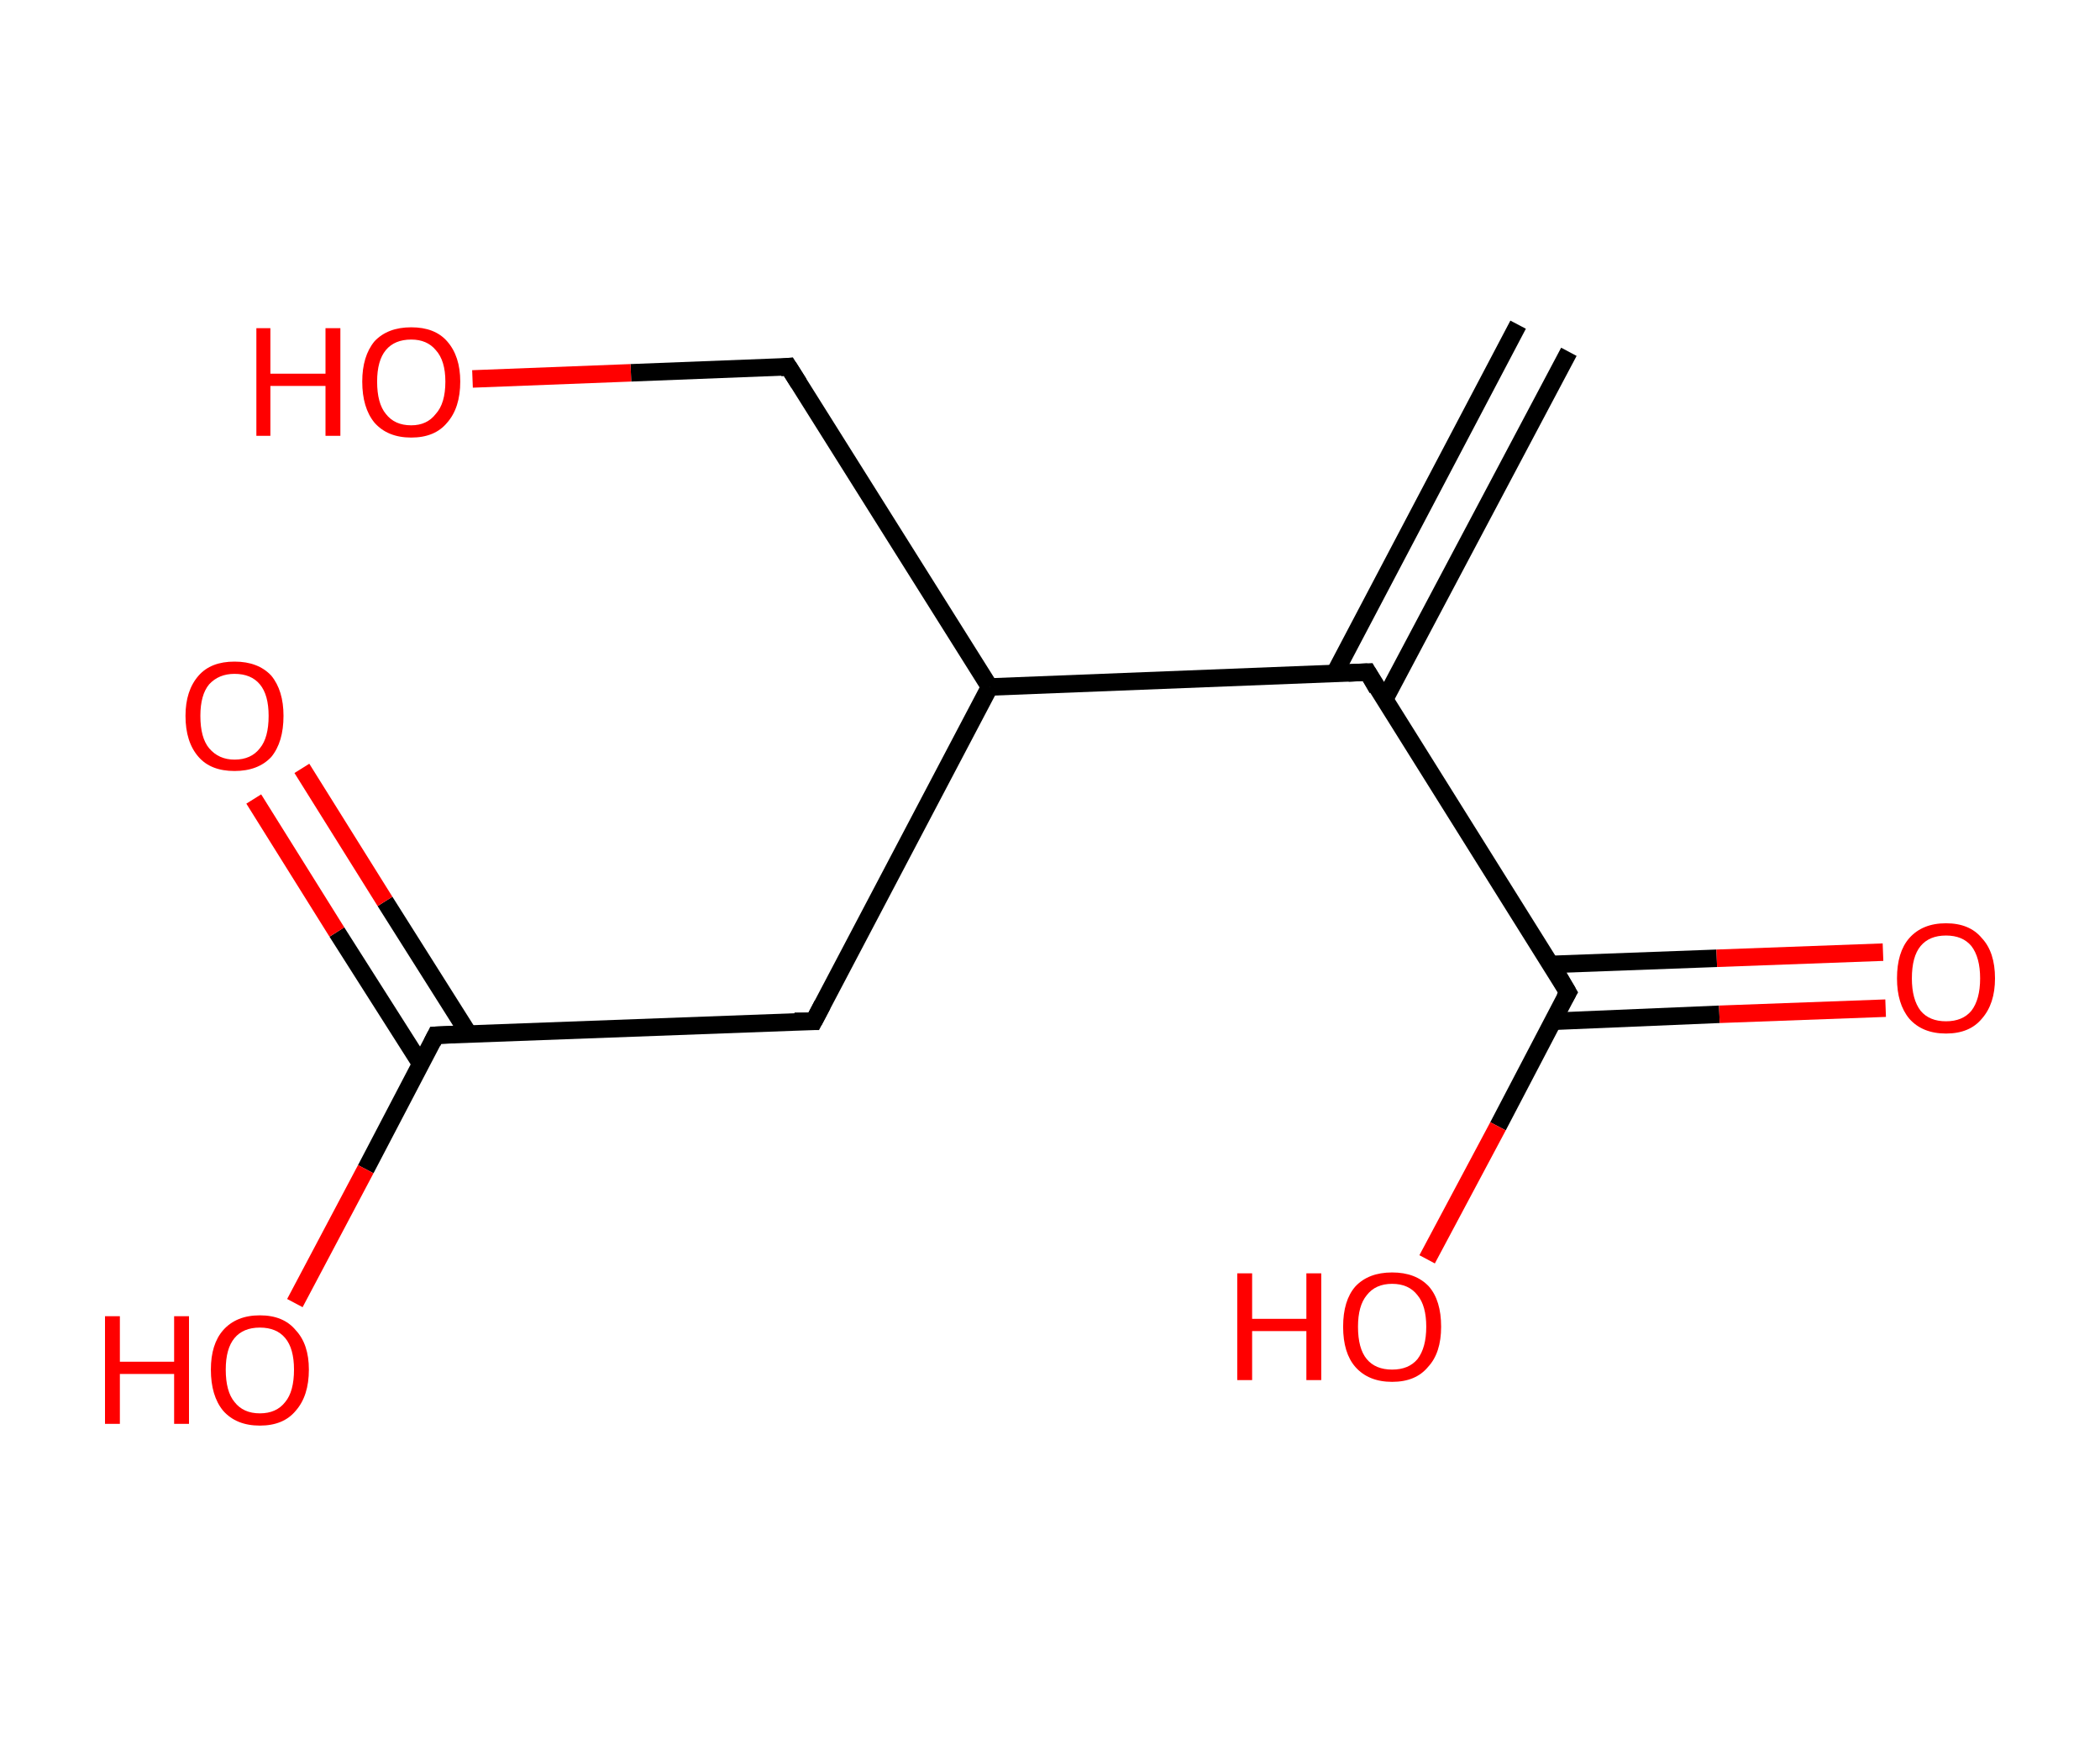 <?xml version='1.0' encoding='ASCII' standalone='yes'?>
<svg xmlns="http://www.w3.org/2000/svg" xmlns:rdkit="http://www.rdkit.org/xml" xmlns:xlink="http://www.w3.org/1999/xlink" version="1.1" baseProfile="full" xml:space="preserve" width="240px" height="200px" viewBox="0 0 240 200">
<!-- END OF HEADER -->
<rect style="opacity:1.0;fill:#FFFFFF;stroke:none" width="240.0" height="200.0" x="0.0" y="0.0"> </rect>
<path class="bond-0 atom-0 atom-1" d="M 179.3,40.2 L 158.2,80.0" style="fill:none;fill-rule:evenodd;stroke:#000000;stroke-width:2.0px;stroke-linecap:butt;stroke-linejoin:miter;stroke-opacity:1"/>
<path class="bond-0 atom-0 atom-1" d="M 173.5,37.1 L 152.5,77.0" style="fill:none;fill-rule:evenodd;stroke:#000000;stroke-width:2.0px;stroke-linecap:butt;stroke-linejoin:miter;stroke-opacity:1"/>
<path class="bond-1 atom-1 atom-2" d="M 156.3,76.8 L 179.2,113.4" style="fill:none;fill-rule:evenodd;stroke:#000000;stroke-width:2.0px;stroke-linecap:butt;stroke-linejoin:miter;stroke-opacity:1"/>
<path class="bond-2 atom-2 atom-3" d="M 177.5,116.7 L 196.5,115.9" style="fill:none;fill-rule:evenodd;stroke:#000000;stroke-width:2.0px;stroke-linecap:butt;stroke-linejoin:miter;stroke-opacity:1"/>
<path class="bond-2 atom-2 atom-3" d="M 196.5,115.9 L 215.5,115.2" style="fill:none;fill-rule:evenodd;stroke:#FF0000;stroke-width:2.0px;stroke-linecap:butt;stroke-linejoin:miter;stroke-opacity:1"/>
<path class="bond-2 atom-2 atom-3" d="M 177.3,110.2 L 196.2,109.5" style="fill:none;fill-rule:evenodd;stroke:#000000;stroke-width:2.0px;stroke-linecap:butt;stroke-linejoin:miter;stroke-opacity:1"/>
<path class="bond-2 atom-2 atom-3" d="M 196.2,109.5 L 215.2,108.8" style="fill:none;fill-rule:evenodd;stroke:#FF0000;stroke-width:2.0px;stroke-linecap:butt;stroke-linejoin:miter;stroke-opacity:1"/>
<path class="bond-3 atom-2 atom-4" d="M 179.2,113.4 L 171.2,128.7" style="fill:none;fill-rule:evenodd;stroke:#000000;stroke-width:2.0px;stroke-linecap:butt;stroke-linejoin:miter;stroke-opacity:1"/>
<path class="bond-3 atom-2 atom-4" d="M 171.2,128.7 L 163.1,143.9" style="fill:none;fill-rule:evenodd;stroke:#FF0000;stroke-width:2.0px;stroke-linecap:butt;stroke-linejoin:miter;stroke-opacity:1"/>
<path class="bond-4 atom-1 atom-5" d="M 156.3,76.8 L 113.1,78.5" style="fill:none;fill-rule:evenodd;stroke:#000000;stroke-width:2.0px;stroke-linecap:butt;stroke-linejoin:miter;stroke-opacity:1"/>
<path class="bond-5 atom-5 atom-6" d="M 113.1,78.5 L 90.1,41.9" style="fill:none;fill-rule:evenodd;stroke:#000000;stroke-width:2.0px;stroke-linecap:butt;stroke-linejoin:miter;stroke-opacity:1"/>
<path class="bond-6 atom-6 atom-7" d="M 90.1,41.9 L 72.1,42.6" style="fill:none;fill-rule:evenodd;stroke:#000000;stroke-width:2.0px;stroke-linecap:butt;stroke-linejoin:miter;stroke-opacity:1"/>
<path class="bond-6 atom-6 atom-7" d="M 72.1,42.6 L 54.0,43.3" style="fill:none;fill-rule:evenodd;stroke:#FF0000;stroke-width:2.0px;stroke-linecap:butt;stroke-linejoin:miter;stroke-opacity:1"/>
<path class="bond-7 atom-5 atom-8" d="M 113.1,78.5 L 93.0,116.7" style="fill:none;fill-rule:evenodd;stroke:#000000;stroke-width:2.0px;stroke-linecap:butt;stroke-linejoin:miter;stroke-opacity:1"/>
<path class="bond-8 atom-8 atom-9" d="M 93.0,116.7 L 49.8,118.3" style="fill:none;fill-rule:evenodd;stroke:#000000;stroke-width:2.0px;stroke-linecap:butt;stroke-linejoin:miter;stroke-opacity:1"/>
<path class="bond-9 atom-9 atom-10" d="M 53.6,118.2 L 44.0,103.0" style="fill:none;fill-rule:evenodd;stroke:#000000;stroke-width:2.0px;stroke-linecap:butt;stroke-linejoin:miter;stroke-opacity:1"/>
<path class="bond-9 atom-9 atom-10" d="M 44.0,103.0 L 34.5,87.8" style="fill:none;fill-rule:evenodd;stroke:#FF0000;stroke-width:2.0px;stroke-linecap:butt;stroke-linejoin:miter;stroke-opacity:1"/>
<path class="bond-9 atom-9 atom-10" d="M 48.1,121.6 L 38.5,106.5" style="fill:none;fill-rule:evenodd;stroke:#000000;stroke-width:2.0px;stroke-linecap:butt;stroke-linejoin:miter;stroke-opacity:1"/>
<path class="bond-9 atom-9 atom-10" d="M 38.5,106.5 L 29.0,91.3" style="fill:none;fill-rule:evenodd;stroke:#FF0000;stroke-width:2.0px;stroke-linecap:butt;stroke-linejoin:miter;stroke-opacity:1"/>
<path class="bond-10 atom-9 atom-11" d="M 49.8,118.3 L 41.8,133.6" style="fill:none;fill-rule:evenodd;stroke:#000000;stroke-width:2.0px;stroke-linecap:butt;stroke-linejoin:miter;stroke-opacity:1"/>
<path class="bond-10 atom-9 atom-11" d="M 41.8,133.6 L 33.7,148.9" style="fill:none;fill-rule:evenodd;stroke:#FF0000;stroke-width:2.0px;stroke-linecap:butt;stroke-linejoin:miter;stroke-opacity:1"/>
<path d="M 157.4,78.7 L 156.3,76.8 L 154.1,76.9" style="fill:none;stroke:#000000;stroke-width:2.0px;stroke-linecap:butt;stroke-linejoin:miter;stroke-opacity:1;"/>
<path d="M 178.1,111.5 L 179.2,113.4 L 178.8,114.1" style="fill:none;stroke:#000000;stroke-width:2.0px;stroke-linecap:butt;stroke-linejoin:miter;stroke-opacity:1;"/>
<path d="M 91.3,43.8 L 90.1,41.9 L 89.2,42.0" style="fill:none;stroke:#000000;stroke-width:2.0px;stroke-linecap:butt;stroke-linejoin:miter;stroke-opacity:1;"/>
<path d="M 94.0,114.8 L 93.0,116.7 L 90.8,116.7" style="fill:none;stroke:#000000;stroke-width:2.0px;stroke-linecap:butt;stroke-linejoin:miter;stroke-opacity:1;"/>
<path d="M 52.0,118.2 L 49.8,118.3 L 49.4,119.1" style="fill:none;stroke:#000000;stroke-width:2.0px;stroke-linecap:butt;stroke-linejoin:miter;stroke-opacity:1;"/>
<path class="atom-3" d="M 216.8 111.8 Q 216.8 108.8, 218.2 107.2 Q 219.7 105.5, 222.4 105.5 Q 225.1 105.5, 226.5 107.2 Q 228.0 108.8, 228.0 111.8 Q 228.0 114.7, 226.5 116.4 Q 225.1 118.1, 222.4 118.1 Q 219.7 118.1, 218.2 116.4 Q 216.8 114.7, 216.8 111.8 M 222.4 116.7 Q 224.3 116.7, 225.3 115.5 Q 226.3 114.2, 226.3 111.8 Q 226.3 109.4, 225.3 108.1 Q 224.3 106.9, 222.4 106.9 Q 220.5 106.9, 219.5 108.1 Q 218.5 109.3, 218.5 111.8 Q 218.5 114.2, 219.5 115.5 Q 220.5 116.7, 222.4 116.7 " fill="#FF0000"/>
<path class="atom-4" d="M 141.4 145.5 L 143.1 145.5 L 143.1 150.7 L 149.3 150.7 L 149.3 145.5 L 151.0 145.5 L 151.0 157.7 L 149.3 157.7 L 149.3 152.1 L 143.1 152.1 L 143.1 157.7 L 141.4 157.7 L 141.4 145.5 " fill="#FF0000"/>
<path class="atom-4" d="M 153.5 151.6 Q 153.5 148.6, 154.9 147.0 Q 156.4 145.4, 159.1 145.4 Q 161.8 145.4, 163.3 147.0 Q 164.7 148.6, 164.7 151.6 Q 164.7 154.6, 163.2 156.2 Q 161.8 157.9, 159.1 157.9 Q 156.4 157.9, 154.9 156.2 Q 153.5 154.6, 153.5 151.6 M 159.1 156.5 Q 161.0 156.5, 162.0 155.3 Q 163.0 154.0, 163.0 151.6 Q 163.0 149.2, 162.0 148.0 Q 161.0 146.7, 159.1 146.7 Q 157.2 146.7, 156.2 148.0 Q 155.2 149.2, 155.2 151.6 Q 155.2 154.1, 156.2 155.3 Q 157.2 156.5, 159.1 156.5 " fill="#FF0000"/>
<path class="atom-7" d="M 29.3 37.5 L 30.9 37.5 L 30.9 42.7 L 37.2 42.7 L 37.2 37.5 L 38.9 37.5 L 38.9 49.8 L 37.2 49.8 L 37.2 44.1 L 30.9 44.1 L 30.9 49.8 L 29.3 49.8 L 29.3 37.5 " fill="#FF0000"/>
<path class="atom-7" d="M 41.4 43.6 Q 41.4 40.7, 42.8 39.0 Q 44.3 37.4, 47.0 37.4 Q 49.7 37.4, 51.1 39.0 Q 52.6 40.7, 52.6 43.6 Q 52.6 46.6, 51.1 48.3 Q 49.7 50.0, 47.0 50.0 Q 44.3 50.0, 42.8 48.3 Q 41.4 46.6, 41.4 43.6 M 47.0 48.6 Q 48.8 48.6, 49.8 47.3 Q 50.9 46.1, 50.9 43.6 Q 50.9 41.2, 49.8 40.0 Q 48.8 38.8, 47.0 38.8 Q 45.1 38.8, 44.1 40.0 Q 43.1 41.2, 43.1 43.6 Q 43.1 46.1, 44.1 47.3 Q 45.1 48.6, 47.0 48.6 " fill="#FF0000"/>
<path class="atom-10" d="M 21.2 81.8 Q 21.2 78.9, 22.7 77.2 Q 24.1 75.6, 26.8 75.6 Q 29.5 75.6, 31.0 77.2 Q 32.4 78.9, 32.4 81.8 Q 32.4 84.8, 31.0 86.5 Q 29.5 88.1, 26.8 88.1 Q 24.1 88.1, 22.7 86.5 Q 21.2 84.8, 21.2 81.8 M 26.8 86.8 Q 28.7 86.8, 29.7 85.5 Q 30.7 84.3, 30.7 81.8 Q 30.7 79.4, 29.7 78.2 Q 28.7 77.0, 26.8 77.0 Q 25.0 77.0, 23.9 78.2 Q 22.9 79.4, 22.9 81.8 Q 22.9 84.3, 23.9 85.5 Q 25.0 86.8, 26.8 86.8 " fill="#FF0000"/>
<path class="atom-11" d="M 12.0 150.4 L 13.7 150.4 L 13.7 155.6 L 19.9 155.6 L 19.9 150.4 L 21.6 150.4 L 21.6 162.7 L 19.9 162.7 L 19.9 157.0 L 13.7 157.0 L 13.7 162.7 L 12.0 162.7 L 12.0 150.4 " fill="#FF0000"/>
<path class="atom-11" d="M 24.1 156.5 Q 24.1 153.6, 25.5 152.0 Q 27.0 150.3, 29.7 150.3 Q 32.4 150.3, 33.8 152.0 Q 35.3 153.6, 35.3 156.5 Q 35.3 159.5, 33.8 161.2 Q 32.4 162.9, 29.7 162.9 Q 27.0 162.9, 25.5 161.2 Q 24.1 159.5, 24.1 156.5 M 29.7 161.5 Q 31.6 161.5, 32.6 160.2 Q 33.6 159.0, 33.6 156.5 Q 33.6 154.1, 32.6 152.9 Q 31.6 151.7, 29.7 151.7 Q 27.8 151.7, 26.8 152.9 Q 25.8 154.1, 25.8 156.5 Q 25.8 159.0, 26.8 160.2 Q 27.8 161.5, 29.7 161.5 " fill="#FF0000"/>
</svg>
